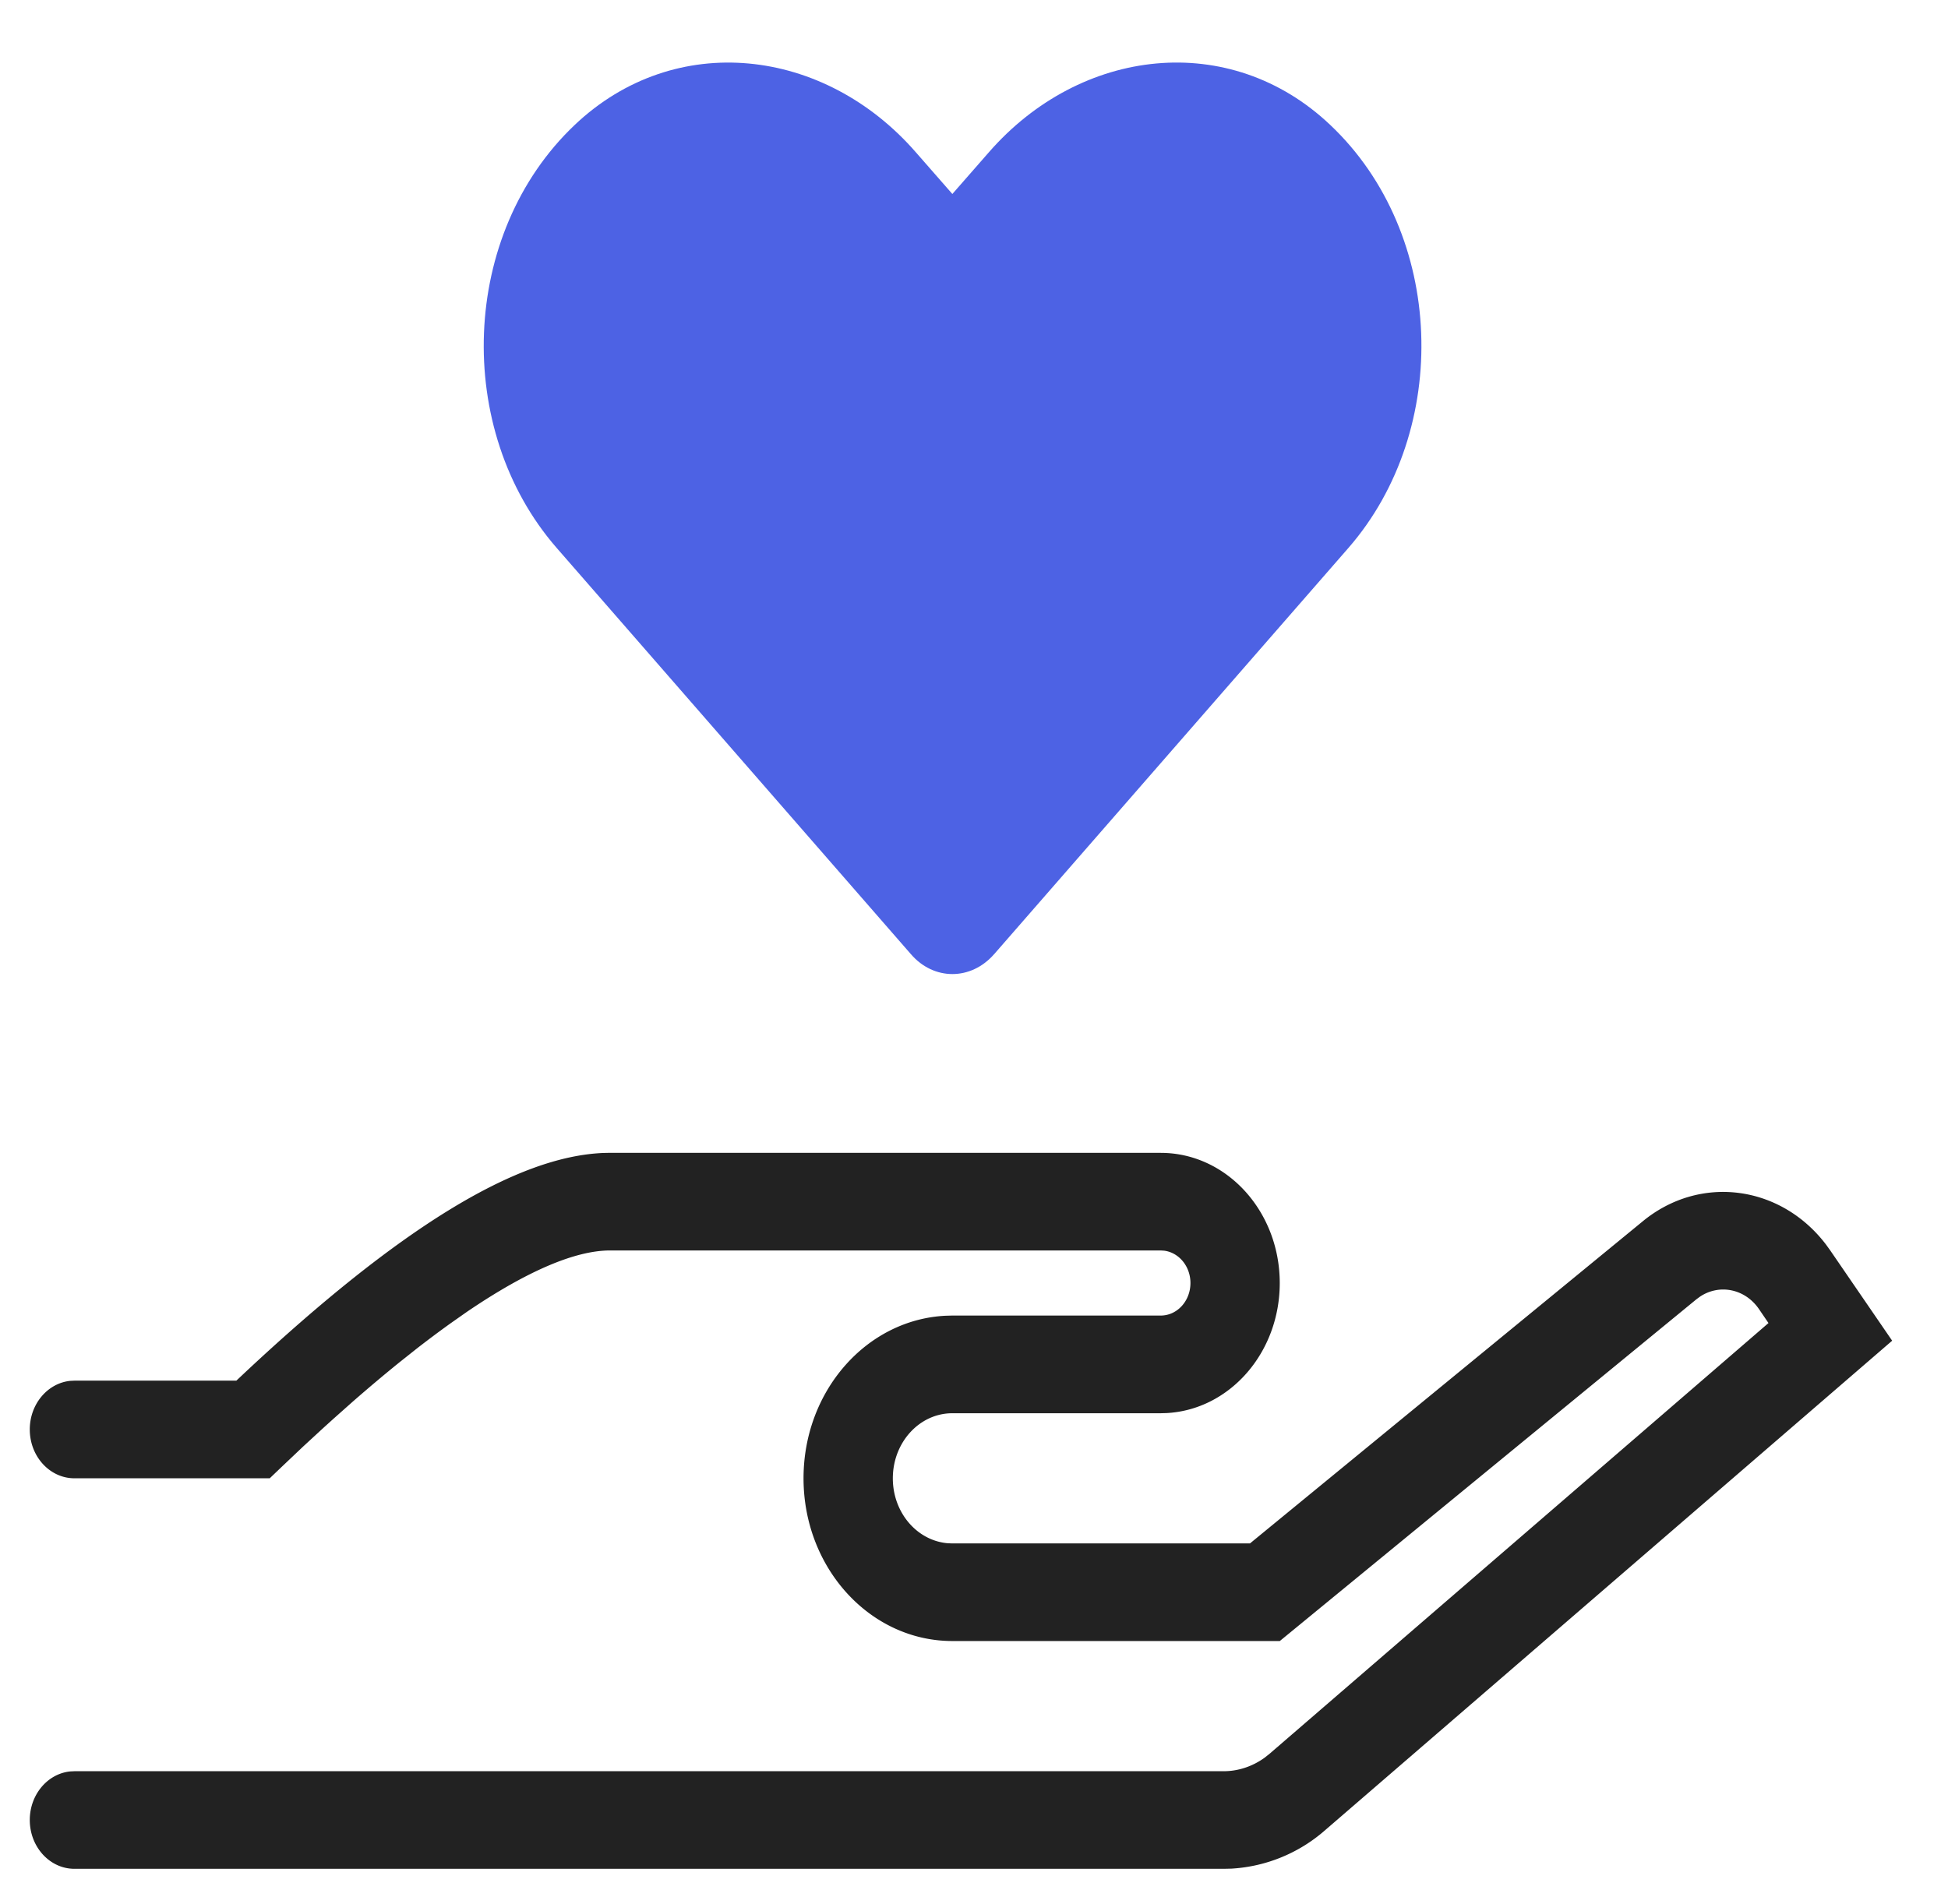 <svg width="45" height="44" xmlns="http://www.w3.org/2000/svg">
    <g fill-rule="nonzero" fill="none">
        <path d="M26.813 26.637c1.518 0 2.75 1.347 2.75 3.008 0 1.611-1.158 2.926-2.613 3.004l-.137.004H22c-.76 0-1.375.673-1.375 1.504 0 .793.56 1.442 1.272 1.5l.103.004h6.875l9.075-7.444c1.325-1.088 3.19-.836 4.236.544l.095.132 1.429 2.084L30.607 42.29a3.595 3.595 0 0 1-2.161.885l-.182.004H1.72c-.57 0-1.032-.505-1.032-1.128 0-.586.41-1.068.932-1.122l.1-.005h26.545c.338 0 .668-.11.948-.312l.117-.093 11.523-9.95-.22-.323c-.322-.47-.914-.586-1.362-.287l-.083.061-9.624 7.896H22c-1.898 0-3.438-1.684-3.438-3.76 0-2.022 1.46-3.67 3.289-3.756l.149-.004h4.813c.38 0 .687-.336.687-.752 0-.385-.265-.703-.607-.747l-.08-.005h-12.72c-.803 0-1.915.472-3.31 1.42l-.37.26c-.25.179-.51.373-.778.581l-.408.324c-.345.279-.703.58-1.074.904l-.45.4-.23.208-.47.433-.48.455-.292.279H1.72c-.57 0-1.032-.505-1.032-1.128 0-.586.41-1.068.932-1.123l.1-.005h3.74l.224-.211c3.506-3.276 6.213-4.97 8.262-5.05l.149-.003h12.719z" fill="#222"/>
        <path d="m22.962 22.05 8.19-9.393c2.375-2.73 2.24-7.254-.422-9.77-2.316-2.197-5.767-1.802-7.888.633L22 4.482l-.835-.954c-2.12-2.443-5.572-2.838-7.888-.642-2.654 2.517-2.797 7.04-.42 9.771l8.188 9.392c.526.609 1.384.609 1.917 0z" fill="#4D62E4"/>
    </g>
</svg>

